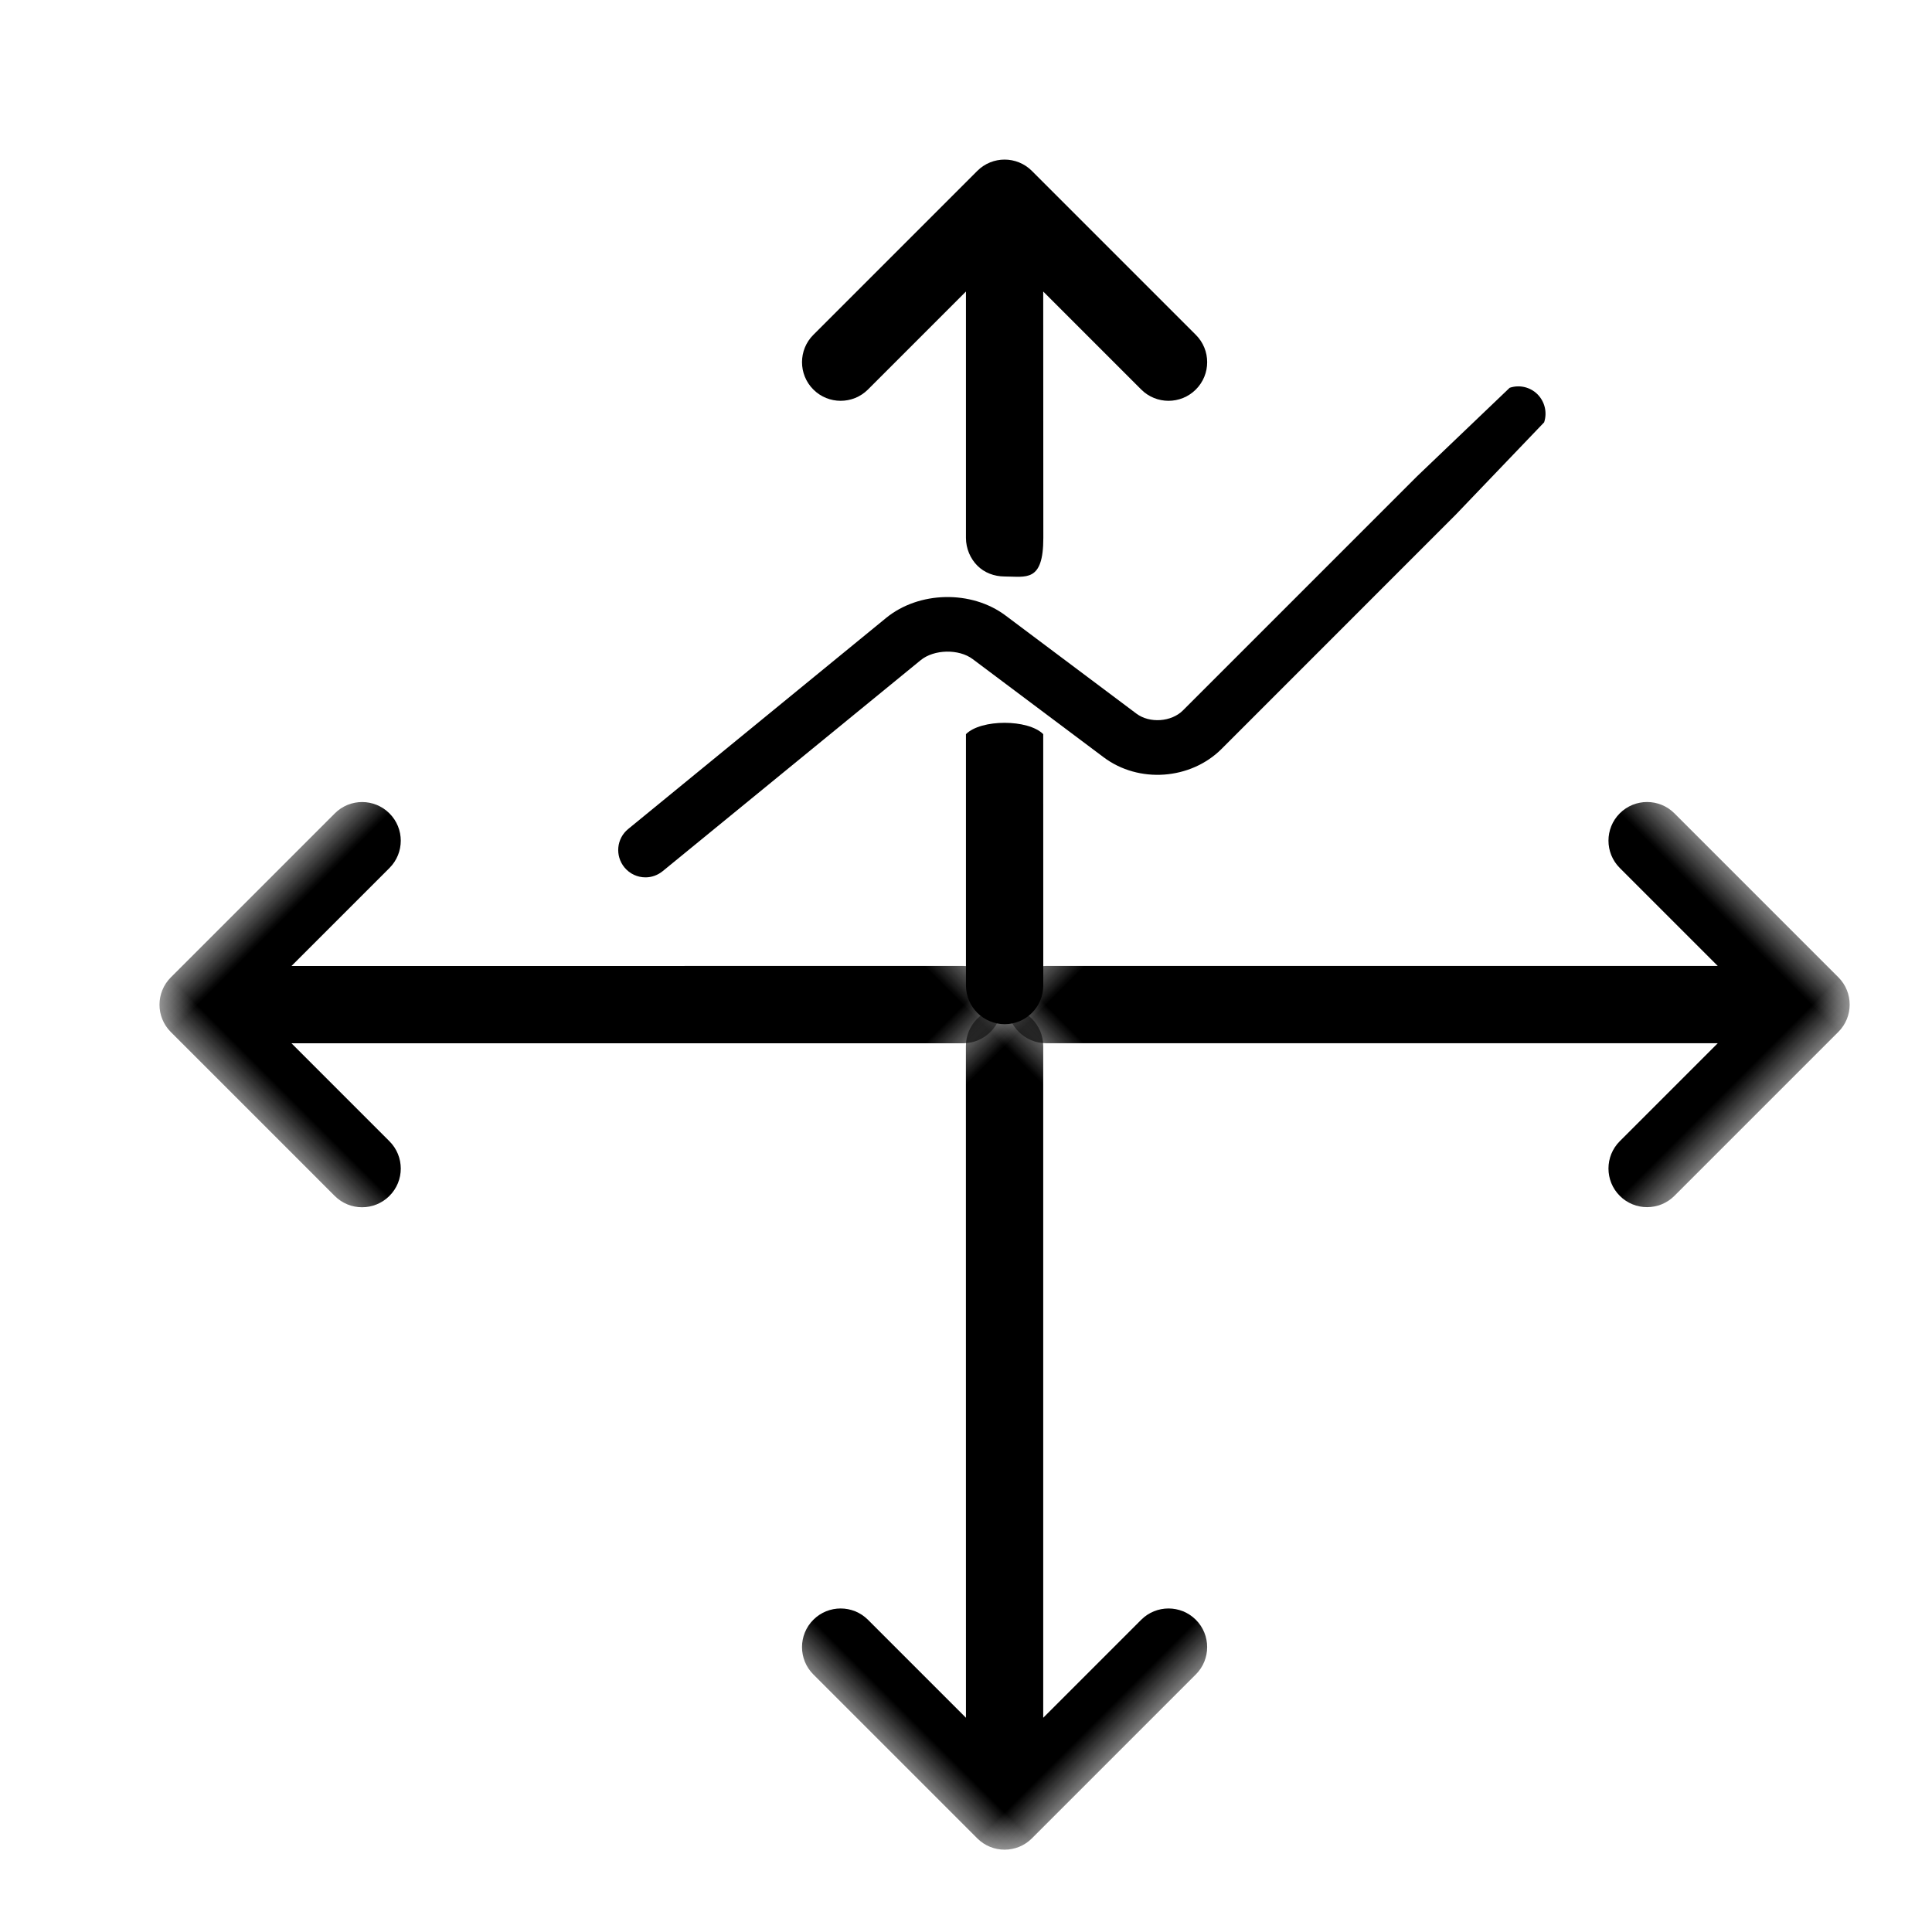 <?xml version="1.0" encoding="UTF-8"?>
<svg width="25px" height="25px" viewBox="0 0 25 25" version="1.1" xmlns="http://www.w3.org/2000/svg" xmlns:xlink="http://www.w3.org/1999/xlink">
    <!-- Generator: Sketch 52.6 (67491) - http://www.bohemiancoding.com/sketch -->
    <title>kano analysis</title>
    <desc>Created with Sketch.</desc>
    <defs>
        <polygon id="path-1" points="-0 0 7.999 0 7.999 7.999 -0 7.999"></polygon>
        <polygon id="path-3" points="0 0.001 7.999 0.001 7.999 8 0 8"></polygon>
        <polygon id="path-5" points="0.999 0.001 8.999 0.001 8.999 8 0.999 8"></polygon>
    </defs>
    <g id="kano-analysis" stroke="none" stroke-width="1" fill="none" fill-rule="evenodd">
        <g id="Group-7" transform="translate(8, 5)" fill="#000000">
            <path d="M11.535,0.018 L10.34,1.16 L7.308,4.192 C7.158,4.343 6.876,4.362 6.706,4.235 L5.012,2.965 C4.571,2.634 3.891,2.648 3.465,2.997 L0.129,5.727 C-0.022,5.85 -0.044,6.072 0.08,6.224 C0.15,6.309 0.25,6.353 0.353,6.353 C0.431,6.353 0.51,6.326 0.576,6.272 L3.912,3.544 C4.085,3.401 4.408,3.394 4.587,3.529 L6.281,4.799 C6.735,5.14 7.405,5.092 7.807,4.691 L10.838,1.659 L11.981,0.465 C12.023,0.337 11.99,0.198 11.895,0.102 C11.802,0.009 11.662,-0.025 11.535,0.018 Z" id="Fill-6"></path>
        </g>
        <g id="Group-12" transform="translate(13, 13) rotate(45) translate(-13, -13) translate(5, 5)">
            <path d="M1.828,1.122 L3.621,1.122 C3.897,1.122 4.121,0.898 4.121,0.622 C4.121,0.345 3.897,0.122 3.621,0.122 L0.621,0.122 C0.345,0.122 0.121,0.345 0.121,0.622 L0.121,3.622 C0.121,3.898 0.345,4.122 0.621,4.122 C0.897,4.122 1.121,3.898 1.121,3.622 L1.121,1.829 L3.375,4.083 C3.473,4.181 3.606,4.233 3.734,4.233 C3.862,4.233 3.985,4.179 4.083,4.082 C4.278,3.887 4.493,3.785 4.083,3.375 L1.828,1.122 Z" id="Fill-1" fill="#000000"></path>
            <path d="M5.878,5.172 C5.602,5.172 5.171,5.602 5.171,5.879 L7.471,8.179 C7.569,8.277 7.697,8.325 7.825,8.325 C7.953,8.325 8.081,8.276 8.179,8.179 C8.374,7.984 8.374,7.666 8.179,7.472 L5.878,5.172 Z" id="Fill-1" fill="#000000"></path>
            <g id="Group-5" transform="translate(7.879, 0.121)">
                <mask id="mask-2" fill="white">
                    <use xlink:href="#path-1"></use>
                </mask>
                <g id="Clip-4"></g>
                <path d="M4.499,0 C4.223,0 3.999,0.224 3.999,0.5 C3.999,0.776 4.223,1 4.499,1 L6.292,1 L0.146,7.146 C-0.049,7.341 -0.049,7.658 0.146,7.854 C0.244,7.951 0.372,7.999 0.499,7.999 C0.626,7.999 0.755,7.95 0.852,7.854 L6.999,1.707 L6.999,3.5 C6.999,3.776 7.223,4 7.499,4 C7.775,4 7.999,3.776 7.999,3.5 L7.999,0.5 C7.999,0.224 7.775,0 7.499,0 L4.499,0 Z" id="Fill-3" fill="#000000" mask="url(#mask-2)"></path>
            </g>
            <g id="Group-8" transform="translate(0.121, 7.879)">
                <mask id="mask-4" fill="white">
                    <use xlink:href="#path-3"></use>
                </mask>
                <g id="Clip-7"></g>
                <path d="M7.146,0.146 L1,6.293 L1,4.5 C1,4.223 0.776,4 0.5,4 C0.224,4 0,4.223 0,4.5 L0,7.5 C0,7.777 0.224,8.001 0.5,8.001 L3.5,8.001 C3.776,8.001 4,7.777 4,7.5 C4,7.223 3.776,7 3.5,7 L1.707,7 L7.853,0.854 C8.048,0.658 8.048,0.341 7.853,0.146 C7.658,-0.048 7.341,-0.048 7.146,0.146 Z" id="Fill-6" fill="#000000" mask="url(#mask-4)"></path>
            </g>
            <g id="Group-11" transform="translate(6.879, 7.879)">
                <mask id="mask-6" fill="white">
                    <use xlink:href="#path-5"></use>
                </mask>
                <g id="Clip-10"></g>
                <path d="M7.999,4.5 L7.999,6.293 L1.852,0.146 C1.657,-0.048 1.34,-0.048 1.145,0.146 C0.95,0.342 0.95,0.659 1.145,0.854 L7.292,7 L5.499,7 C5.223,7 4.999,7.224 4.999,7.5 C4.999,7.776 5.223,8 5.499,8 L8.499,8 C8.775,8 8.999,7.776 8.999,7.5 L8.999,4.5 C8.999,4.224 8.775,4 8.499,4 C8.223,4 7.999,4.224 7.999,4.5 Z" id="Fill-9" fill="#000000" mask="url(#mask-6)"></path>
            </g>
        </g>
    </g>
</svg>